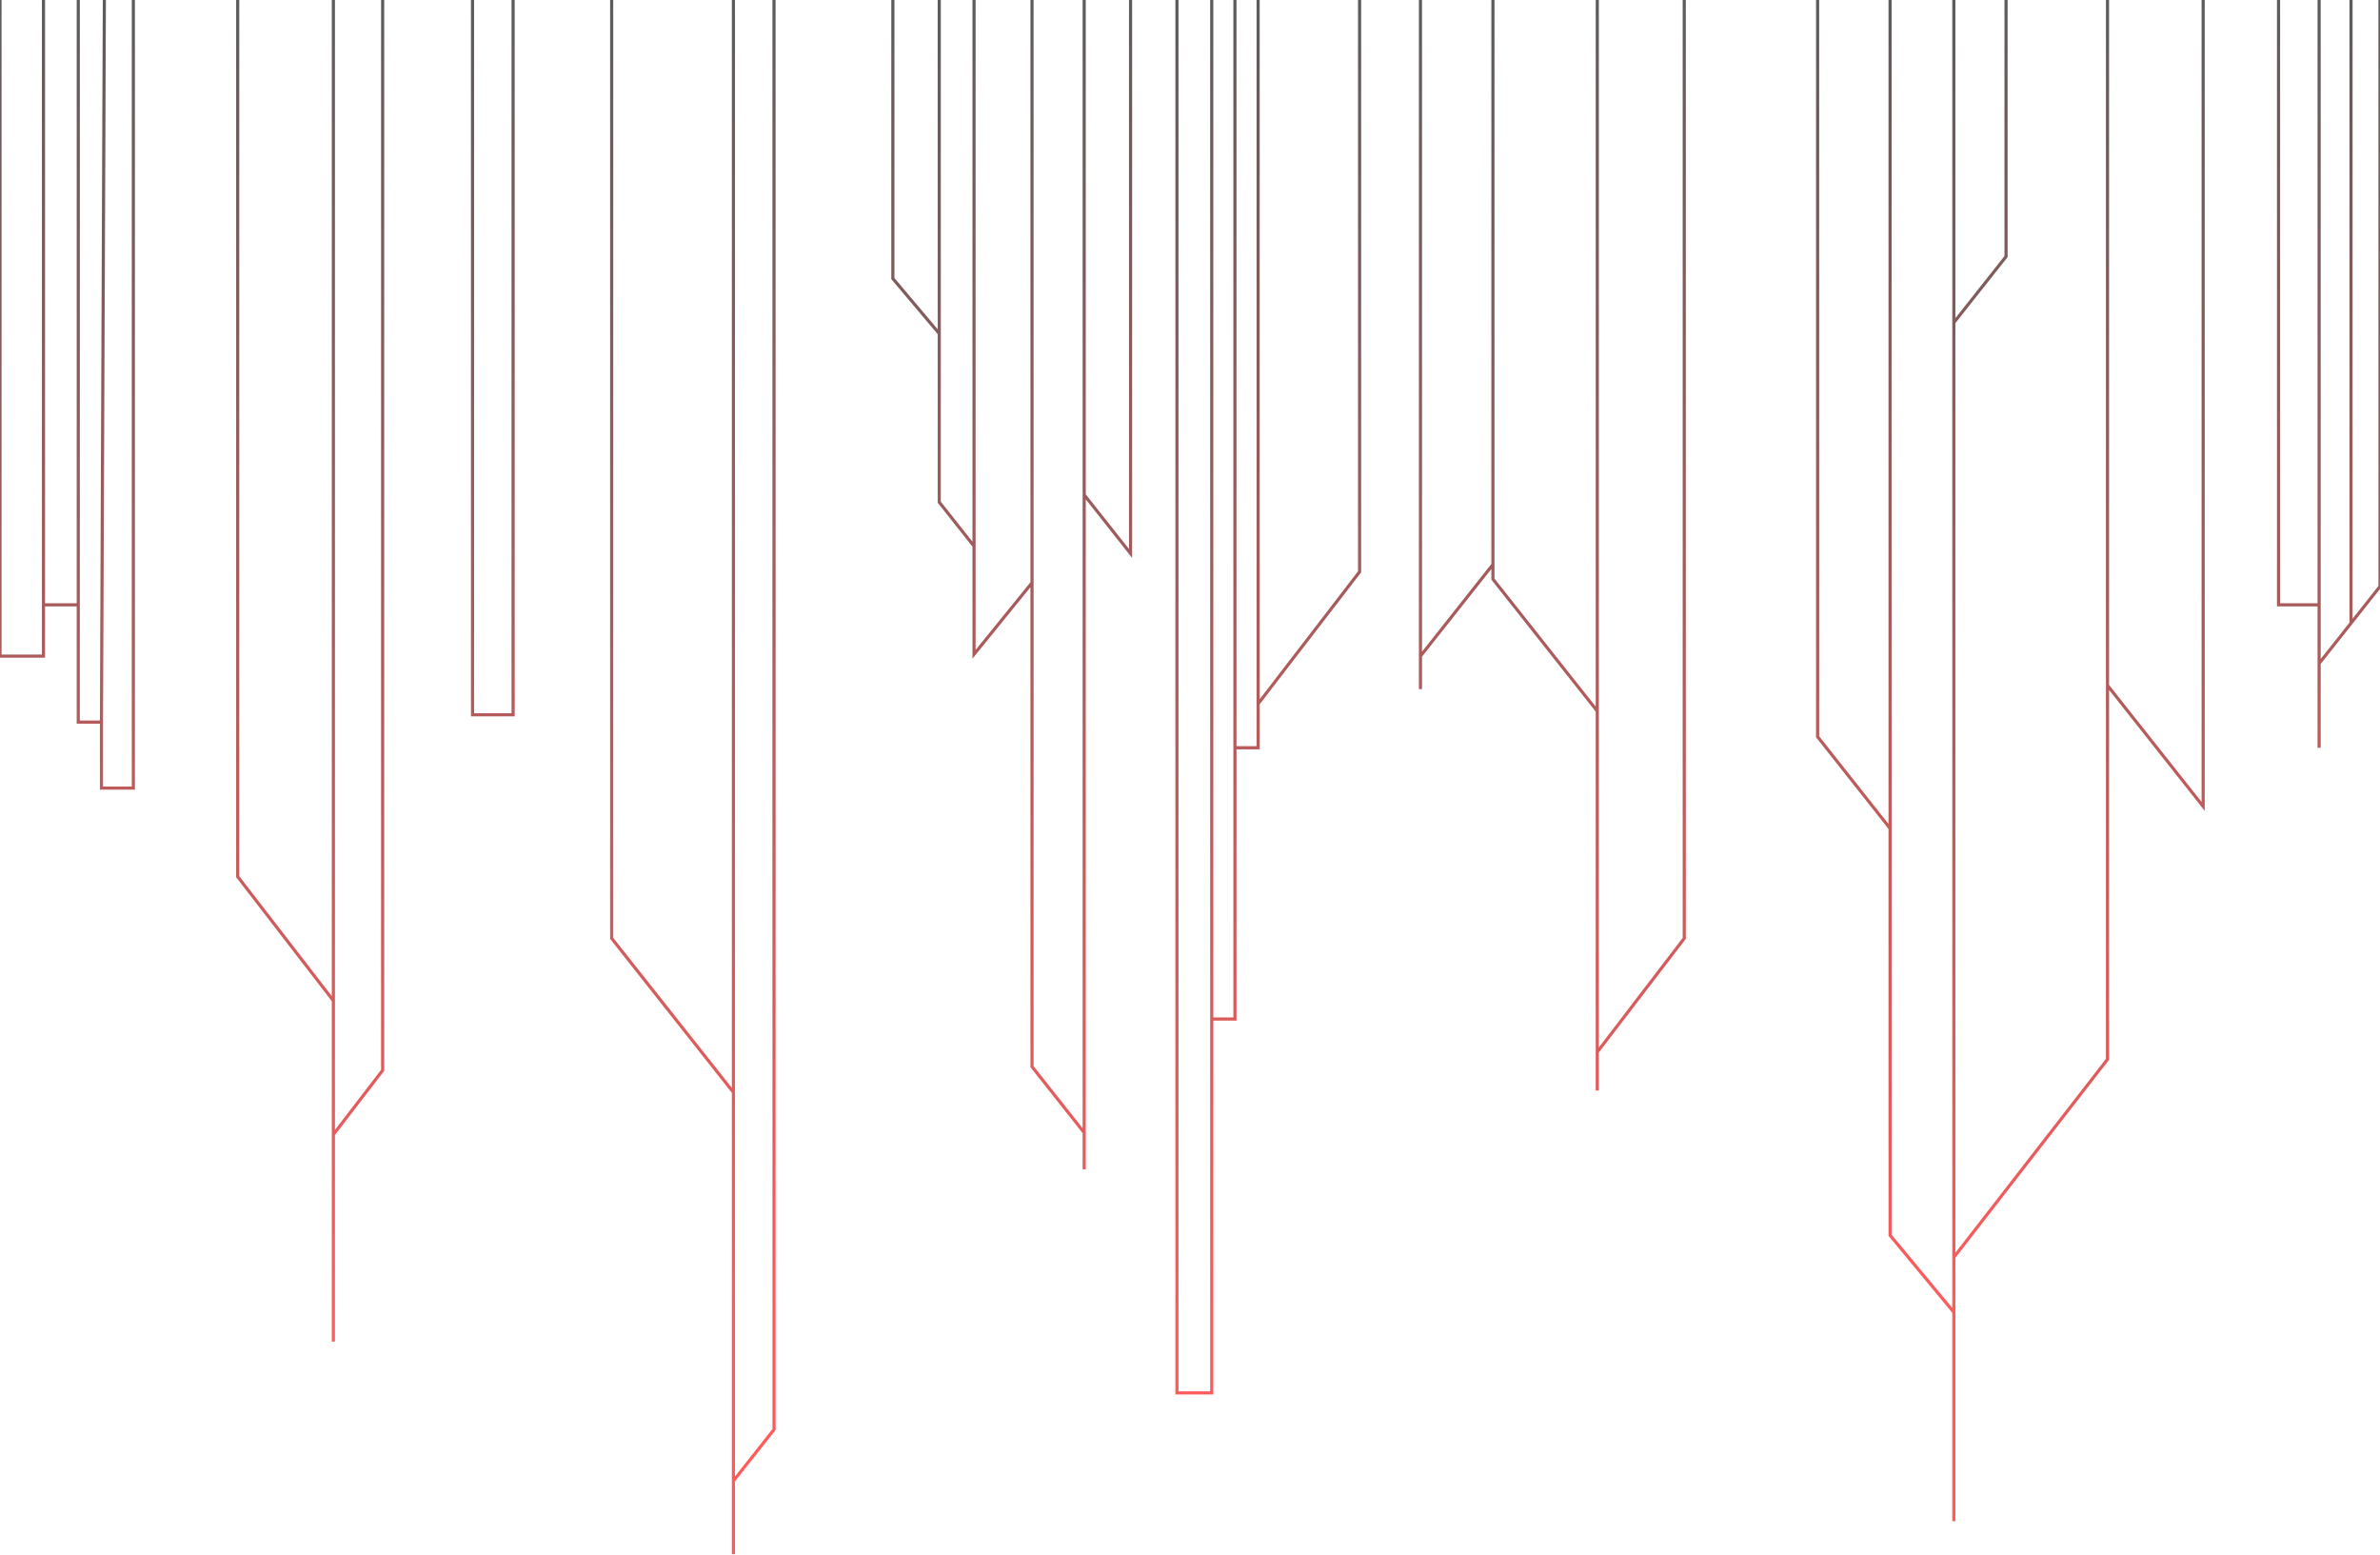 <svg width="1520" height="993" viewBox="0 0 1520 993" fill="none" xmlns="http://www.w3.org/2000/svg">
<path d="M0 -3.43323e-05V418.936H27.771V386.17M27.771 -3.43323e-05V386.17M27.771 386.17H49.988V-3.43323e-05V461.064H64.799M64.799 461.064L66.65 -3.43323e-05M64.799 461.064V503.192H85.164V-3.43323e-05M151.815 -3.43323e-05V559.769L212.911 638.936M212.911 638.936V-3.43323e-05M212.911 638.936V724.362M212.911 856.596V724.362M244.385 -3.43323e-05V683.404L212.911 724.362M301.778 -3.43323e-05V456.383H327.698V-3.43323e-05M390.646 -3.43323e-05V599.149L468.404 697.447M468.404 697.447V945.532M468.404 697.447V-3.43323e-05M468.404 992.341V945.532M468.404 945.532L494.324 912.766V-3.43323e-05M570.231 -3.43323e-05V177.872L599.854 212.979M599.854 212.979V-3.43323e-05M599.854 212.979V320.638L622.071 348.723M622.071 348.723V417.766L659.099 372.128M622.071 348.723V-3.43323e-05M659.099 372.128V681.064L692.424 723.192M659.099 372.128V-3.43323e-05M692.424 723.192V746.596M692.424 723.192V315.957M692.424 -3.43323e-05V315.957M692.424 315.957L722.046 353.404V-3.43323e-05M751.669 -3.43323e-05V889.362H773.886V650.638M773.886 -3.43323e-05V650.638M773.886 650.638H788.697V477.447M788.697 -3.43323e-05V477.447M788.697 477.447H803.508V449.362M803.508 -3.43323e-05V449.362M803.508 449.362L868.307 365.106V-3.43323e-05M907.186 440V418.936M907.186 -3.43323e-05V418.936M907.186 418.936L953.471 360.426M953.471 360.426V369.787L1020.12 454.043M953.471 360.426V-3.43323e-05M1020.12 454.043V-3.43323e-05M1020.12 454.043V671.702M1020.12 696.277V671.702M1020.12 671.702L1075.66 599.149V-3.43323e-05M1160.83 -3.43323e-05V470.426L1207.11 528.936M1207.11 528.936V788.724L1247.84 837.872M1207.11 528.936V-3.43323e-05M1247.84 837.872V971.277M1247.84 837.872V802.766M1247.84 -3.43323e-05V205.957M1247.84 205.957L1281.17 163.83V-3.43323e-05M1247.84 205.957V802.766M1247.84 802.766L1345.97 676.383V437.66M1345.97 -3.43323e-05V437.66M1345.97 437.66L1407.06 514.894V-3.43323e-05M1455.2 -3.43323e-05V386.17H1481.12M1481.12 386.17V-3.43323e-05M1481.12 386.17V423.617M1481.12 477.447V423.617M1481.12 423.617L1501.49 397.872M1520 -3.43323e-05V374.468L1501.49 397.872M1501.49 -3.43323e-05V397.872" stroke="url(#paint0_linear_1849_6071)" stroke-opacity="0.7" stroke-width="2"/>
<defs>
<linearGradient id="paint0_linear_1849_6071" x1="760" y1="992.341" x2="760" y2="0" gradientUnits="userSpaceOnUse">
<stop offset="0.158" stop-color="#FF1515"/>
<stop offset="1" stop-color="#171717"/>
</linearGradient>
</defs>
</svg>
